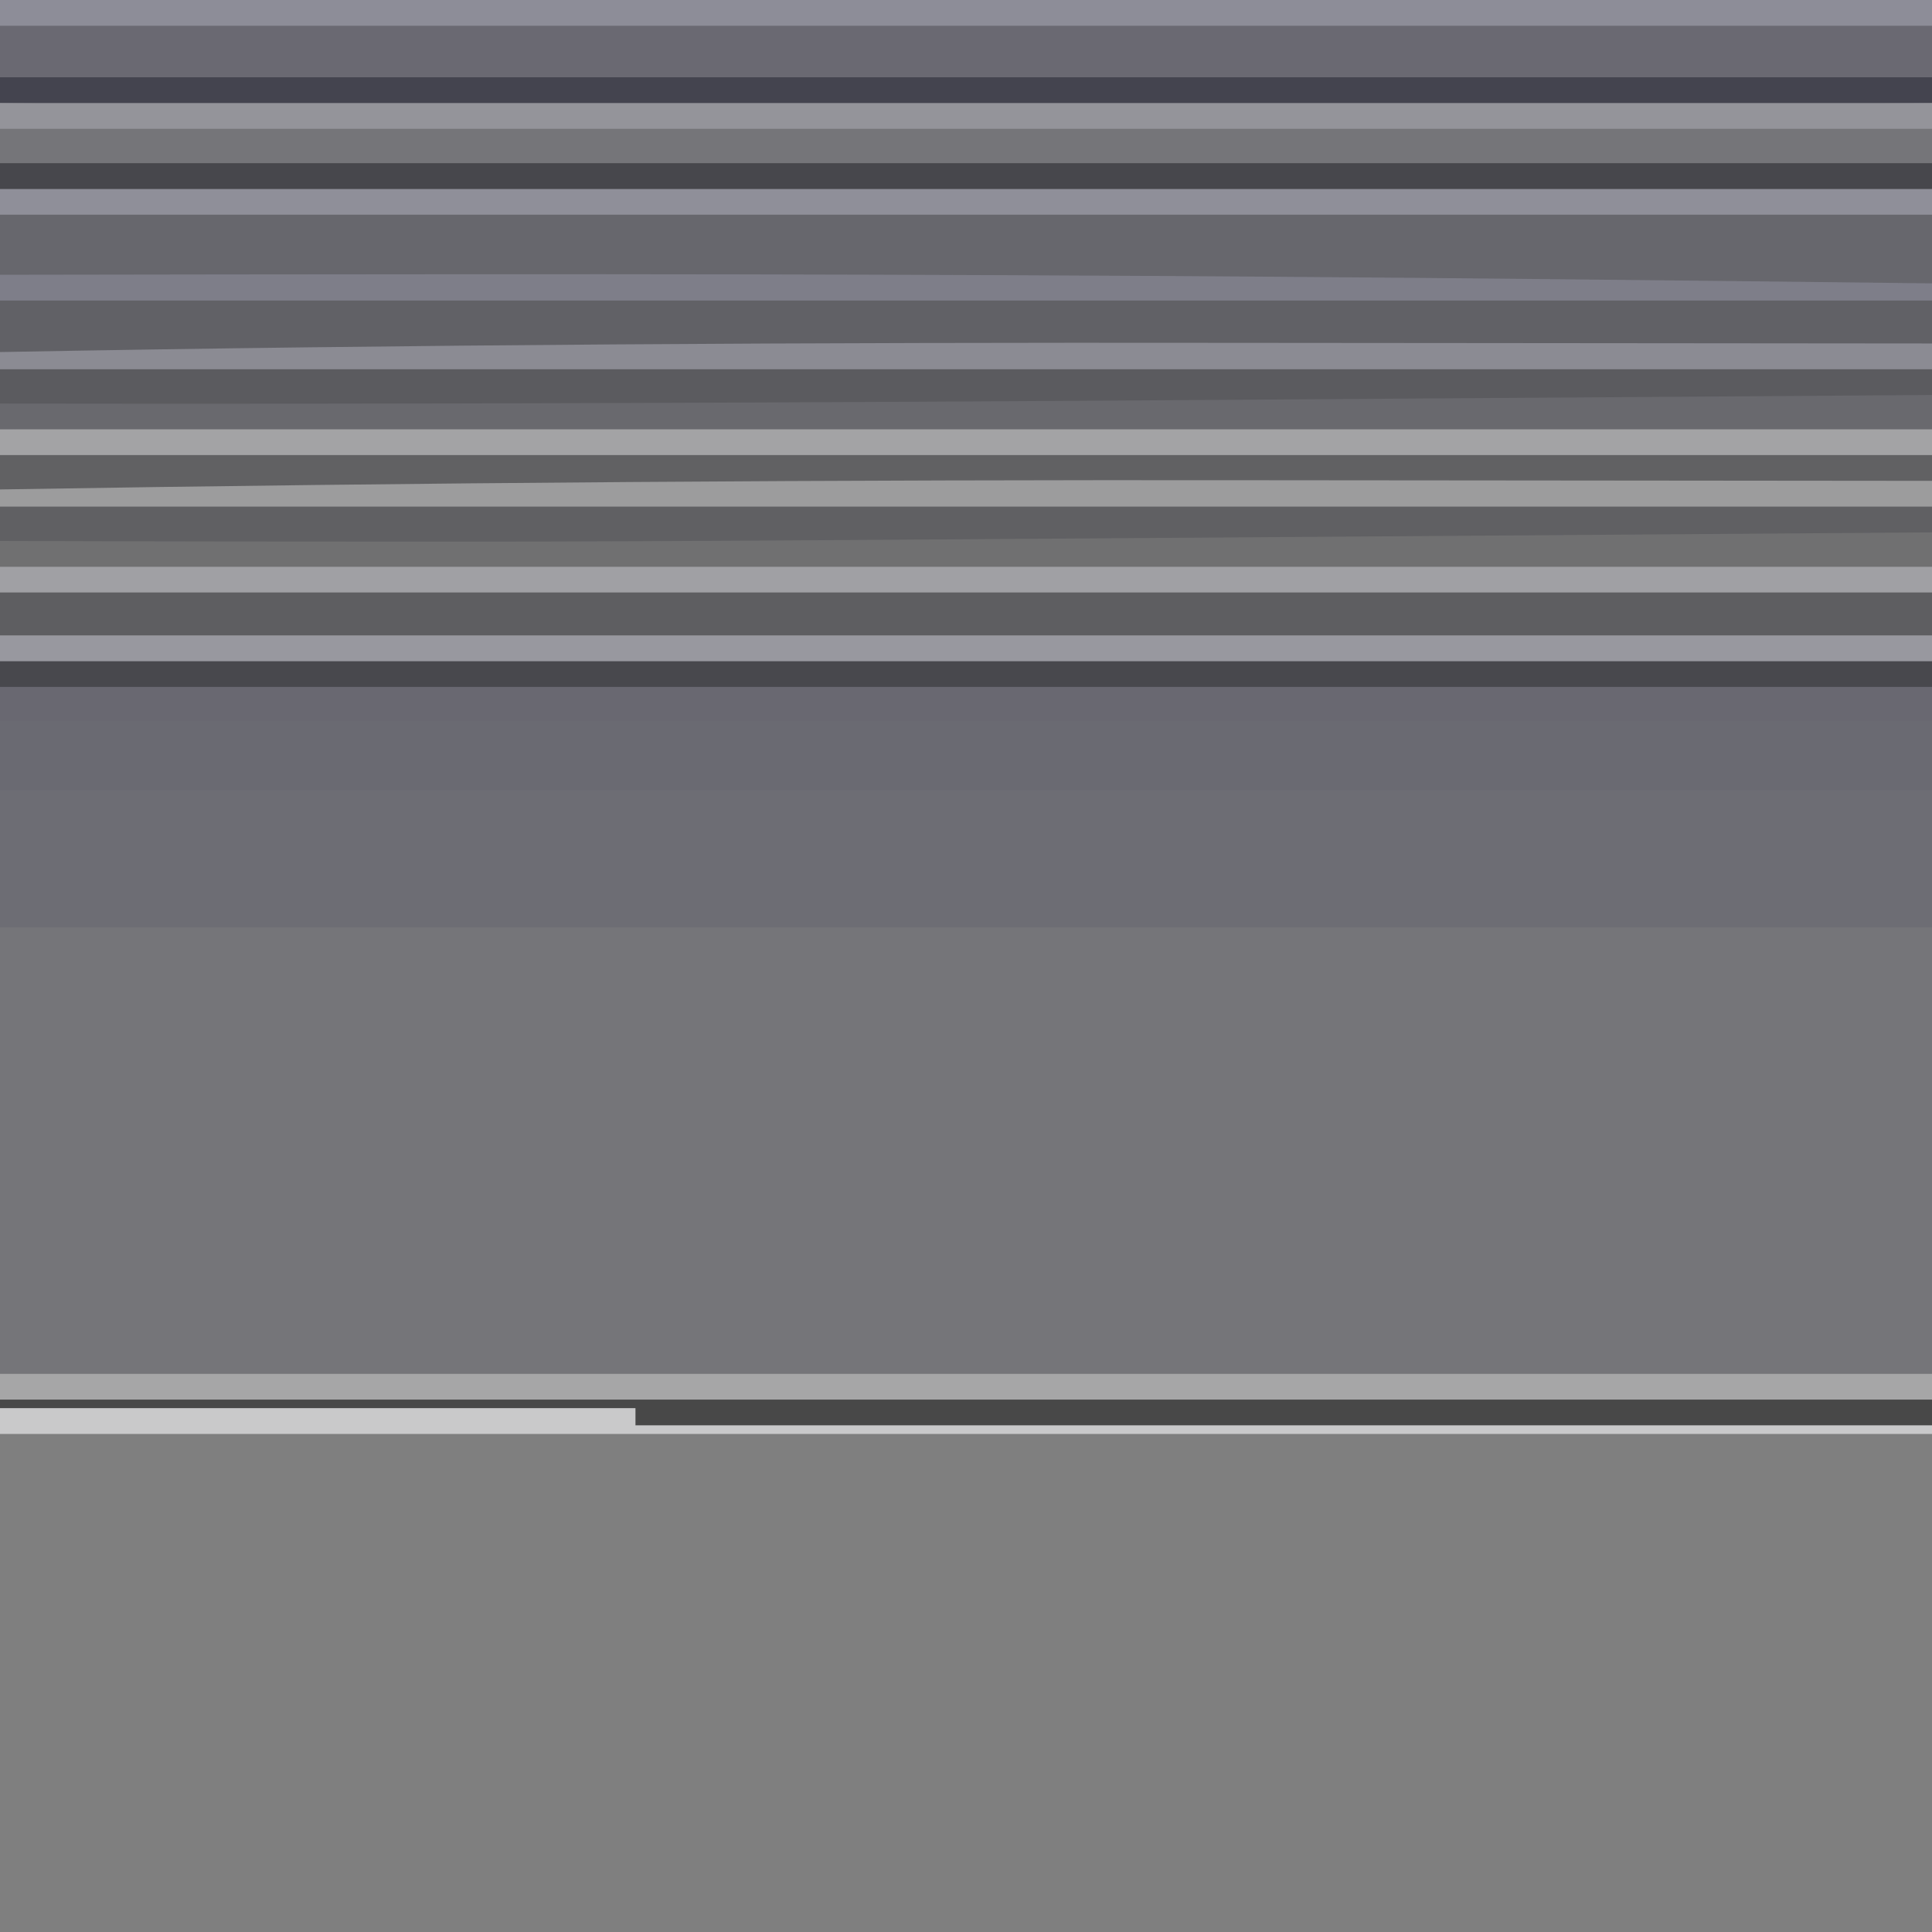 <?xml version="1.0" encoding="UTF-8"?>
<svg version="1.1" xmlns="http://www.w3.org/2000/svg" width="225" height="225">
<path d="M0 0 C74.25 0 148.5 0 225 0 C225 74.25 225 148.5 225 225 C150.75 225 76.5 225 0 225 C0 150.75 0 76.5 0 0 Z " fill="#757579" transform="translate(0,0)"/>
<path d="M0 0 C74.25 0 148.5 0 225 0 C225 21.45 225 42.9 225 65 C150.75 65 76.5 65 0 65 C0 43.55 0 22.1 0 0 Z " fill="#7F7F7F" transform="translate(0,160)"/>
<path d="M0 0 C74.25 0 148.5 0 225 0 C225 10.23 225 20.46 225 31 C150.75 31 76.5 31 0 31 C0 20.77 0 10.54 0 0 Z " fill="#6D6D74" transform="translate(0,77)"/>
<path d="M0 0 C74.25 0 148.5 0 225 0 C225 8.91 225 17.82 225 27 C150.75 27 76.5 27 0 27 C0 18.09 0 9.18 0 0 Z " fill="#5E5E61" transform="translate(0,50)"/>
<path d="M0 0 C74.25 0 148.5 0 225 0 C225 4.95 225 9.9 225 15 C205.409 15.157 185.818 15.305 166.227 15.443 C157.121 15.507 148.016 15.574 138.911 15.648 C92.589 16.022 46.315 15.967 0 15 C0 10.05 0 5.1 0 0 Z " fill="#616166" transform="translate(0,35)"/>
<path d="M0 0 C74.25 0 148.5 0 225 0 C225 4.95 225 9.9 225 15 C150.75 15 76.5 15 0 15 C0 10.05 0 5.1 0 0 Z " fill="#6A6A72" transform="translate(0,77)"/>
<path d="M0 0 C74.25 0 148.5 0 225 0 C225 4.29 225 8.58 225 13 C150.75 13 76.5 13 0 13 C0 8.71 0 4.42 0 0 Z " fill="#67676D" transform="translate(0,22)"/>
<path d="M0 0 C74.25 0 148.5 0 225 0 C225 2.97 225 5.94 225 9 C150.75 9 76.5 9 0 9 C0 6.03 0 3.06 0 0 Z " fill="#6A6972" transform="translate(0,0)"/>
<path d="M0 0 C74.25 0 148.5 0 225 0 C225 2.97 225 5.94 225 9 C150.75 9 76.5 9 0 9 C0 6.03 0 3.06 0 0 Z " fill="#616163" transform="translate(0,50)"/>
<path d="M0 0 C74.25 0 148.5 0 225 0 C225 2.31 225 4.62 225 7 C205.409 7.157 185.818 7.305 166.227 7.443 C157.121 7.507 148.016 7.574 138.911 7.648 C92.59 8.022 46.314 7.975 0 7 C0 4.69 0 2.38 0 0 Z " fill="#69696E" transform="translate(0,43)"/>
<path d="M0 0 C74.25 0 148.5 0 225 0 C225 2.31 225 4.62 225 7 C150.75 7 76.5 7 0 7 C0 4.69 0 2.38 0 0 Z " fill="#696871" transform="translate(0,77)"/>
<path d="M0 0 C74.25 0 148.5 0 225 0 C225 2.31 225 4.62 225 7 C150.75 7 76.5 7 0 7 C0 4.69 0 2.38 0 0 Z " fill="#707071" transform="translate(0,59)"/>
<path d="M0 0 C74.25 0 148.5 0 225 0 C225 0.99 225 1.98 225 3 C201.938 3.172 178.875 3.338 155.812 3.5 C154.966 3.506 154.119 3.512 153.246 3.518 C69.425 4.106 69.425 4.106 29.25 4.062 C28.456 4.062 27.662 4.061 26.844 4.06 C17.896 4.049 8.948 4.031 0 4 C0 2.68 0 1.36 0 0 Z " fill="#606063" transform="translate(0,59)"/>
<path d="M0 0 C74.25 0 148.5 0 225 0 C225 0.99 225 1.98 225 3 C205.999 3.133 186.999 3.264 167.998 3.391 C159.167 3.45 150.335 3.51 141.504 3.573 C94.335 3.905 47.17 4.075 0 4 C0 2.68 0 1.36 0 0 Z " fill="#5B5B5F" transform="translate(0,43)"/>
<path d="M0 0 C74.25 0 148.5 0 225 0 C225 0.99 225 1.98 225 3 C212.478 3.133 199.956 3.264 187.434 3.391 C181.614 3.45 175.794 3.511 169.974 3.573 C126.225 4.039 82.5 4.165 38.752 3.536 C34.345 3.474 29.937 3.415 25.529 3.355 C17.019 3.24 8.51 3.122 0 3 C0 2.01 0 1.02 0 0 Z " fill="#44444F" transform="translate(0,9)"/>
<path d="M0 0 C74.25 0 148.5 0 225 0 C225 0.99 225 1.98 225 3 C150.75 3 76.5 3 0 3 C0 2.01 0 1.02 0 0 Z " fill="#A6A6A7" transform="translate(0,160)"/>
<path d="M0 0 C74.25 0 148.5 0 225 0 C225 0.99 225 1.98 225 3 C150.75 3 76.5 3 0 3 C0 2.01 0 1.02 0 0 Z " fill="#48484D" transform="translate(0,77)"/>
<path d="M0 0 C74.25 0 148.5 0 225 0 C225 0.99 225 1.98 225 3 C150.75 3 76.5 3 0 3 C0 2.01 0 1.02 0 0 Z " fill="#A0A0A4" transform="translate(0,66)"/>
<path d="M0 0 C74.25 0 148.5 0 225 0 C225 0.99 225 1.98 225 3 C150.75 3 76.5 3 0 3 C0 2.01 0 1.02 0 0 Z " fill="#8F8F99" transform="translate(0,22)"/>
<path d="M0 0 C74.25 0 148.5 0 225 0 C225 0.99 225 1.98 225 3 C150.75 3 76.5 3 0 3 C0 2.01 0 1.02 0 0 Z " fill="#47474C" transform="translate(0,19)"/>
<path d="M0 0 C74.25 0 148.5 0 225 0 C225 0.99 225 1.98 225 3 C150.75 3 76.5 3 0 3 C0 2.01 0 1.02 0 0 Z " fill="#8D8D98" transform="translate(0,0)"/>
<path d="M0 0 C74.25 0 148.5 0 225 0 C225 0.99 225 1.98 225 3 C150.75 3 76.5 3 0 3 C0 2.01 0 1.02 0 0 Z " fill="#98989F" transform="translate(0,74)"/>
<path d="M0 0 C74.25 0 148.5 0 225 0 C225 0.99 225 1.98 225 3 C150.75 3 76.5 3 0 3 C0 2.01 0 1.02 0 0 Z " fill="#A3A3A5" transform="translate(0,50)"/>
<path d="M0 0 C74.25 0 148.5 0 225 0 C225 0.99 225 1.98 225 3 C150.75 3 76.5 3 0 3 C0 2.01 0 1.02 0 0 Z " fill="#94949A" transform="translate(0,12)"/>
<path d="M0 0 C9 0.012 18 0.017 27 0.022 C45.393 0.032 63.785 0.049 82.177 0.072 C82.177 1.062 82.177 2.052 82.177 3.072 C7.927 3.072 -66.323 3.072 -142.823 3.072 C-142.823 2.412 -142.823 1.752 -142.823 1.072 C-95.212 0.189 -47.618 -0.062 0 0 Z " fill="#8B8B93" transform="translate(142.823,39.928)"/>
<path d="M0 0 C8.594 0.012 17.188 0.017 25.782 0.022 C43.327 0.032 60.872 0.049 78.417 0.072 C78.417 1.062 78.417 2.052 78.417 3.072 C4.167 3.072 -70.083 3.072 -146.583 3.072 C-146.583 2.412 -146.583 1.752 -146.583 1.072 C-97.719 0.264 -48.87 -0.067 0 0 Z " fill="#9C9C9D" transform="translate(146.583,55.928)"/>
<path d="M0 0 C17.625 -0.031 35.25 -0.051 52.875 -0.062 C53.868 -0.063 53.868 -0.063 54.881 -0.064 C96.402 -0.09 137.918 0.074 179.438 0.5 C180.603 0.512 181.769 0.524 182.97 0.536 C196.98 0.681 210.99 0.835 225 1 C225 1.66 225 2.32 225 3 C150.75 3 76.5 3 0 3 C0 2.01 0 1.02 0 0 Z " fill="#7E7E89" transform="translate(0,32)"/>
<path d="M0 0 C74.25 0 148.5 0 225 0 C225 0.99 225 1.98 225 3 C175.17 3 125.34 3 74 3 C74 2.34 74 1.68 74 1 C49.58 1 25.16 1 0 1 C0 0.67 0 0.34 0 0 Z " fill="#484848" transform="translate(0,163)"/>
<path d="M0 0 C24.42 0 48.84 0 74 0 C74 0.66 74 1.32 74 2 C123.83 2 173.66 2 225 2 C225 2.33 225 2.66 225 3 C150.75 3 76.5 3 0 3 C0 2.01 0 1.02 0 0 Z " fill="#C9C9CA" transform="translate(0,164)"/>
</svg>
